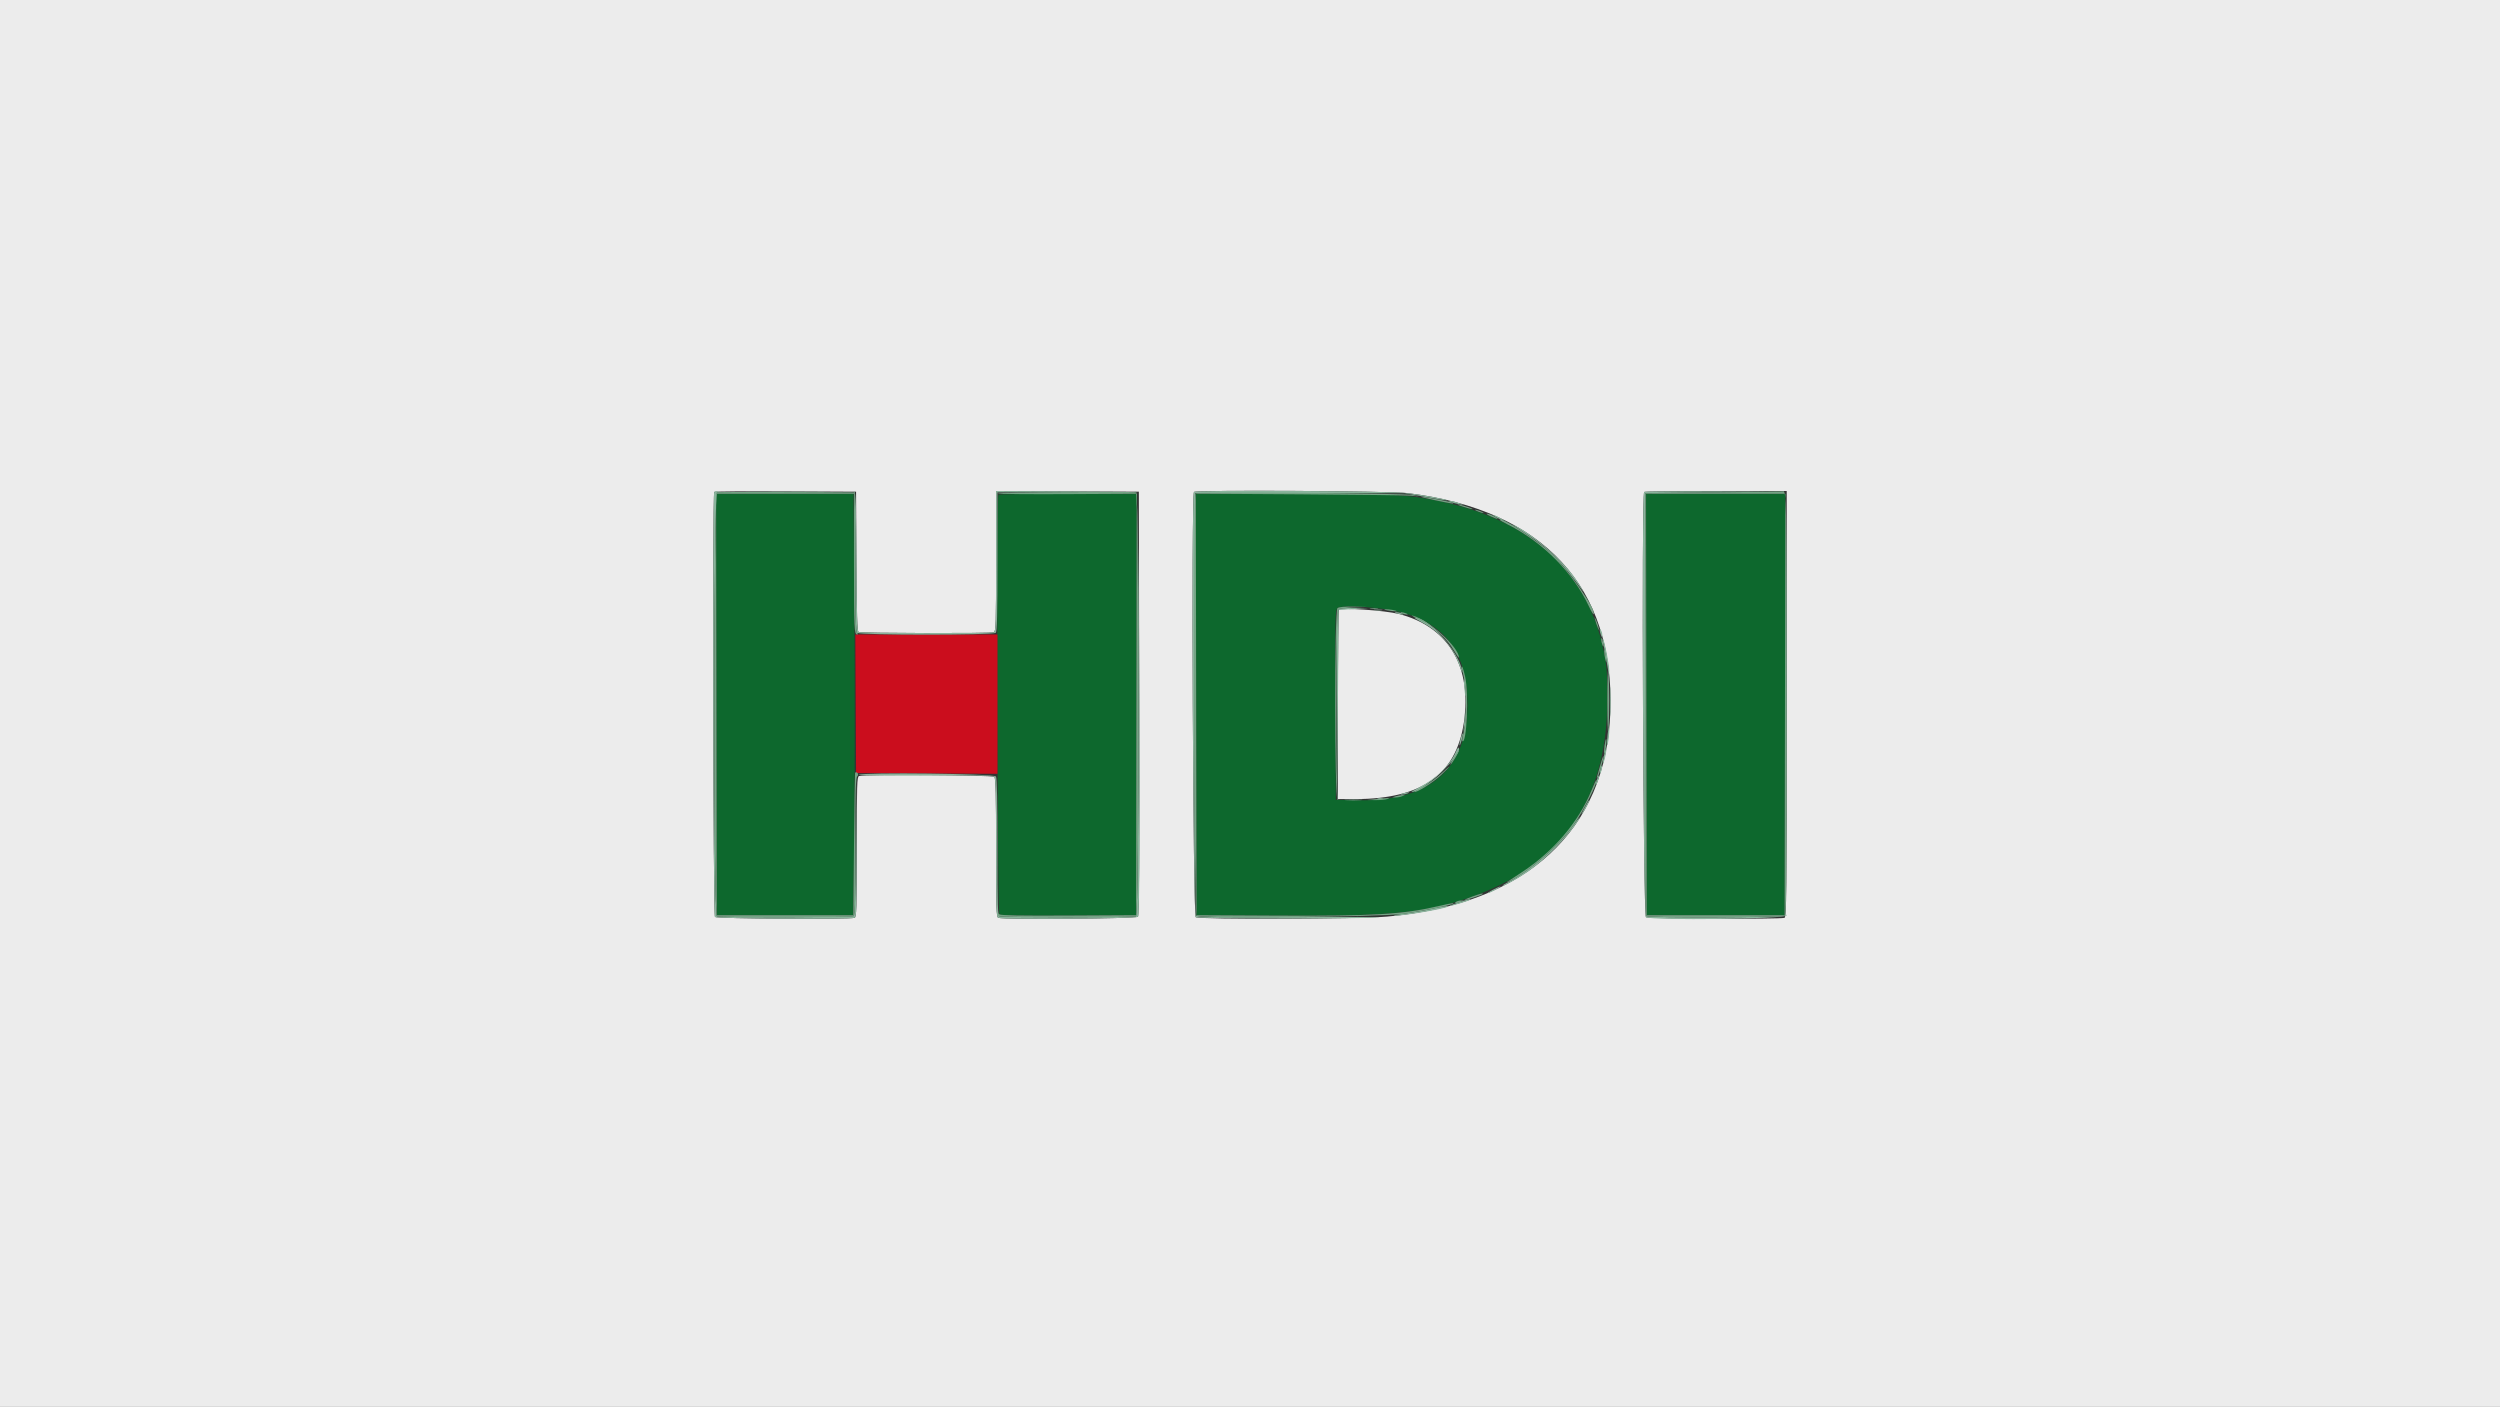 <svg id="svg" version="1.1" xmlns="http://www.w3.org/2000/svg" xmlns:xlink="http://www.w3.org/1999/xlink" width="400" height="225.074" viewBox="0, 0, 400,225.074"><rect x="0" y="0" width="400" height="225.074" fill="#333333" stroke="none"/><g id="svgg"><path id="path0" d="M114.631 112.718 L 114.688 146.427 125.605 146.427 L 136.522 146.427 136.681 132.808 C 136.768 125.318,136.779 110.149,136.705 99.100 L 136.570 79.010 125.572 79.010 L 114.574 79.010 114.631 112.718 M159.745 79.160 C 159.418 79.486,159.574 146.016,159.902 146.289 C 160.123 146.472,163.216 146.527,170.988 146.485 L 181.767 146.427 181.824 112.718 L 181.881 79.010 170.888 79.010 C 164.842 79.010,159.827 79.077,159.745 79.160 M191.389 112.718 L 191.446 146.427 204.164 146.497 C 220.977 146.590,226.878 146.136,233.089 144.272 C 249.217 139.432,257.193 128.700,257.167 111.874 C 257.160 107.063,257.071 106.102,256.357 103.095 C 253.481 90.990,244.361 83.022,230.080 80.137 C 224.974 79.106,223.176 79.019,206.808 79.014 L 191.332 79.010 191.389 112.718 M263.421 112.718 L 263.478 146.427 274.508 146.427 L 285.537 146.427 285.594 112.718 L 285.651 79.010 274.508 79.010 L 263.364 79.010 263.421 112.718 M220.597 97.339 C 230.168 98.418,234.764 103.374,234.789 112.647 C 234.816 123.035,228.781 128.290,217.107 128.041 L 213.731 127.968 213.672 112.774 C 213.618 98.690,213.642 97.560,213.997 97.299 C 214.504 96.926,217.073 96.942,220.597 97.339 " stroke="none" fill="#0d682d" fill-rule="evenodd"></path><path id="path1" d="M0.000 112.549 L 0.000 225.098 200.000 225.098 L 400.000 225.098 400.000 112.549 L 400.000 0.000 200.000 0.000 L 0.000 0.000 0.000 112.549 M137.031 89.802 C 137.076 98.363,137.154 100.974,137.368 101.110 C 137.693 101.316,158.482 101.362,159.014 101.158 C 159.332 101.036,159.370 99.823,159.370 89.788 L 159.370 78.555 170.793 78.614 L 182.217 78.672 182.274 112.525 C 182.316 137.358,182.264 146.460,182.078 146.684 C 181.814 147.002,160.534 147.163,159.726 146.853 C 159.408 146.731,159.370 145.532,159.370 135.643 C 159.370 127.330,159.302 124.502,159.100 124.299 C 158.813 124.013,138.170 123.886,137.441 124.166 C 137.123 124.288,137.085 125.498,137.085 135.509 C 137.085 145.521,137.047 146.731,136.729 146.853 C 135.999 147.133,114.681 147.005,114.395 146.719 C 114.099 146.423,113.982 79.003,114.277 78.707 C 114.361 78.624,119.501 78.582,125.701 78.614 L 136.972 78.672 137.031 89.802 M225.314 78.905 C 246.961 81.585,258.358 93.916,257.658 113.900 C 256.990 132.973,244.249 144.659,221.947 146.655 C 217.422 147.060,192.043 147.144,191.319 146.756 C 190.877 146.520,190.595 79.148,191.034 78.709 C 191.375 78.368,222.409 78.545,225.314 78.905 M285.875 112.638 C 285.875 143.505,285.842 146.729,285.519 146.853 C 284.877 147.099,263.820 147.008,263.350 146.756 C 262.909 146.520,262.626 79.148,263.065 78.709 C 263.148 78.627,268.314 78.559,274.545 78.559 L 285.875 78.559 285.875 112.638 M214.237 97.589 C 214.145 97.687,214.069 104.538,214.069 112.812 L 214.069 127.856 216.826 127.854 C 227.808 127.847,233.334 123.701,234.336 114.716 C 235.286 106.194,231.441 100.177,223.802 98.233 C 221.538 97.657,214.614 97.191,214.237 97.589 " stroke="none" fill="#ececec" fill-rule="evenodd"></path><path id="path2" d="M136.914 112.606 L 136.972 123.692 148.284 123.750 L 159.595 123.808 159.595 112.664 L 159.595 101.519 148.225 101.519 L 136.856 101.519 136.914 112.606 " stroke="none" fill="#cb0d1d" fill-rule="evenodd"></path><path id="path3" d="M114.275 78.709 C 113.981 79.003,114.100 146.424,114.395 146.719 C 114.681 147.005,135.999 147.133,136.729 146.853 C 137.048 146.730,137.079 145.555,137.031 135.541 L 136.977 124.367 136.916 135.385 C 136.870 143.854,136.791 146.444,136.576 146.580 C 136.252 146.786,115.238 146.832,114.706 146.628 C 114.127 146.405,114.164 78.866,114.744 78.715 C 115.060 78.632,115.067 78.606,114.781 78.585 C 114.585 78.571,114.358 78.627,114.275 78.709 M120.499 78.728 C 123.448 78.764,128.209 78.764,131.079 78.728 C 133.949 78.692,131.536 78.663,125.718 78.663 C 119.899 78.663,117.551 78.692,120.499 78.728 M136.629 78.708 C 136.782 78.783,136.860 82.559,136.860 89.901 C 136.860 98.217,136.927 101.047,137.130 101.249 C 137.519 101.638,158.936 101.638,159.325 101.249 C 159.527 101.047,159.595 98.213,159.595 89.884 L 159.595 78.789 170.456 78.728 L 181.317 78.667 170.343 78.613 L 159.370 78.559 159.370 89.790 C 159.370 99.824,159.332 101.036,159.014 101.158 C 158.482 101.362,137.693 101.316,137.368 101.110 C 137.154 100.974,137.076 98.367,137.031 89.821 C 136.985 81.033,136.912 78.697,136.685 78.651 C 136.528 78.619,136.502 78.645,136.629 78.708 M181.711 78.701 C 182.290 78.872,182.328 146.405,181.749 146.628 C 181.284 146.806,160.416 146.806,159.951 146.628 C 159.633 146.506,159.595 145.322,159.595 135.583 C 159.595 128.494,159.513 124.523,159.362 124.240 C 159.120 123.787,138.082 123.535,137.388 123.976 C 137.244 124.067,141.991 124.114,147.936 124.079 C 155.837 124.033,158.830 124.086,159.058 124.276 C 159.316 124.490,159.370 126.445,159.370 135.625 C 159.370 145.531,159.408 146.731,159.726 146.853 C 160.534 147.163,181.814 147.002,182.078 146.684 C 182.613 146.039,182.305 78.687,181.767 78.632 C 181.417 78.596,181.405 78.611,181.711 78.701 M191.034 78.709 C 190.595 79.148,190.877 146.520,191.319 146.756 C 191.793 147.010,217.574 147.041,220.597 146.791 C 221.525 146.714,215.391 146.686,206.966 146.728 C 193.820 146.793,191.609 146.758,191.377 146.479 C 191.169 146.229,191.120 138.401,191.164 112.525 L 191.221 78.897 207.991 78.905 L 224.761 78.913 228.119 79.524 C 229.966 79.859,231.513 80.098,231.557 80.054 C 231.695 79.916,227.949 79.232,225.176 78.888 C 222.400 78.544,191.362 78.381,191.034 78.709 M263.065 78.709 C 262.626 79.148,262.909 146.520,263.350 146.756 C 264.383 147.309,285.875 147.036,285.875 146.470 C 285.875 146.305,285.786 146.313,285.605 146.494 C 285.292 146.807,263.909 146.888,263.421 146.578 C 263.196 146.436,263.150 139.500,263.196 112.648 L 263.253 78.897 274.170 78.781 L 285.087 78.665 274.151 78.612 C 268.136 78.583,263.148 78.627,263.065 78.709 M232.189 80.345 C 232.437 80.445,232.994 80.590,233.427 80.667 L 234.215 80.806 233.427 80.488 C 232.994 80.313,232.437 80.168,232.189 80.166 L 231.739 80.164 232.189 80.345 M239.505 82.836 C 239.938 83.073,240.394 83.268,240.518 83.268 C 240.642 83.268,240.388 83.073,239.955 82.836 C 239.522 82.599,239.066 82.405,238.942 82.405 C 238.818 82.405,239.071 82.599,239.505 82.836 M242.062 84.007 C 242.292 84.168,243.369 84.878,244.455 85.586 C 247.630 87.655,249.981 90.037,253.077 94.320 C 253.769 95.277,253.203 94.272,252.251 92.853 C 250.285 89.922,245.819 85.899,242.753 84.295 C 242.143 83.976,241.832 83.847,242.062 84.007 M214.114 97.513 C 213.908 97.718,213.856 101.376,213.897 112.876 L 213.951 127.968 214.066 112.774 L 214.181 97.580 216.545 97.455 L 218.908 97.331 216.646 97.287 C 215.133 97.257,214.294 97.332,214.114 97.513 M219.981 97.629 C 220.323 97.681,220.829 97.680,221.106 97.626 C 221.383 97.573,221.103 97.530,220.484 97.532 C 219.865 97.534,219.638 97.577,219.981 97.629 M223.523 98.143 C 224.292 98.389,224.884 98.389,224.311 98.143 C 224.063 98.037,223.658 97.952,223.410 97.956 C 223.048 97.961,223.070 97.998,223.523 98.143 M227.641 99.647 C 230.463 101.152,232.440 103.488,233.567 106.647 C 233.869 107.495,234.047 107.814,233.970 107.372 C 233.419 104.182,228.547 98.749,226.305 98.825 C 226.199 98.828,226.800 99.198,227.641 99.647 M255.956 100.844 C 255.963 101.030,256.056 101.384,256.162 101.632 L 256.356 102.082 256.368 101.632 C 256.375 101.384,256.282 101.030,256.162 100.844 C 255.968 100.544,255.945 100.544,255.956 100.844 M256.468 102.645 C 256.592 103.117,256.953 105.123,257.359 107.597 C 257.428 108.017,257.458 107.961,257.479 107.372 C 257.510 106.490,256.725 102.449,256.479 102.226 C 256.392 102.147,256.387 102.335,256.468 102.645 M234.266 109.736 C 234.334 110.602,234.426 111.353,234.471 111.405 C 234.621 111.577,234.502 109.519,234.322 108.835 C 234.214 108.426,234.192 108.780,234.266 109.736 M257.605 112.212 C 257.605 114.316,257.638 115.208,257.680 114.192 C 257.722 113.177,257.722 111.455,257.680 110.366 C 257.639 109.276,257.605 110.107,257.605 112.212 M234.364 114.463 C 234.341 114.958,234.275 115.768,234.216 116.263 L 234.109 117.164 234.340 116.263 C 234.467 115.768,234.534 114.958,234.489 114.463 L 234.406 113.562 234.364 114.463 M257.211 117.586 C 257.119 118.437,257.091 119.180,257.147 119.237 C 257.296 119.385,257.574 116.967,257.467 116.462 C 257.418 116.229,257.302 116.735,257.211 117.586 M233.693 118.218 C 233.559 118.744,233.489 119.214,233.536 119.261 C 233.584 119.309,233.737 118.922,233.877 118.402 C 234.017 117.882,234.088 117.412,234.034 117.358 C 233.980 117.304,233.827 117.691,233.693 118.218 M232.968 120.224 C 232.087 122.351,229.795 124.576,227.001 126.017 C 226.264 126.398,225.748 126.714,225.853 126.720 C 227.611 126.819,234.272 120.522,233.367 119.617 C 233.310 119.560,233.130 119.833,232.968 120.224 M256.666 120.788 C 256.516 121.501,256.432 122.123,256.478 122.169 C 256.607 122.298,257.115 120.024,257.021 119.741 C 256.975 119.603,256.815 120.075,256.666 120.788 M256.066 123.032 C 255.983 123.362,255.958 123.676,256.012 123.729 C 256.065 123.782,256.176 123.555,256.259 123.225 C 256.341 122.895,256.366 122.582,256.313 122.529 C 256.260 122.476,256.148 122.703,256.066 123.032 M255.512 124.730 C 255.373 125.127,255.299 125.492,255.347 125.540 C 255.395 125.589,255.548 125.302,255.687 124.905 C 255.826 124.507,255.900 124.142,255.851 124.094 C 255.803 124.046,255.650 124.332,255.512 124.730 M224.423 126.956 C 223.971 127.100,223.949 127.137,224.311 127.142 C 224.558 127.146,224.963 127.062,225.211 126.956 C 225.785 126.709,225.193 126.709,224.423 126.956 M220.428 127.786 C 220.644 127.843,220.999 127.843,221.216 127.786 C 221.432 127.729,221.255 127.683,220.822 127.683 C 220.388 127.683,220.211 127.729,220.428 127.786 M215.363 128.022 C 216.013 128.067,217.077 128.067,217.727 128.022 C 218.376 127.976,217.845 127.939,216.545 127.939 C 215.245 127.939,214.713 127.976,215.363 128.022 M253.512 129.282 C 253.107 130.045,252.938 130.467,253.136 130.219 C 253.576 129.669,254.420 128.065,254.321 127.966 C 254.281 127.926,253.917 128.519,253.512 129.282 M251.649 132.189 C 249.571 135.182,244.664 139.438,241.362 141.111 C 240.836 141.378,240.405 141.646,240.405 141.707 C 240.405 141.935,243.048 140.464,244.577 139.385 C 247.366 137.416,250.842 133.886,252.440 131.401 C 253.207 130.208,252.616 130.796,251.649 132.189 M238.829 142.375 C 238.272 142.673,237.918 142.917,238.042 142.917 C 238.165 142.917,238.723 142.673,239.280 142.375 C 239.837 142.076,240.191 141.832,240.068 141.832 C 239.944 141.832,239.387 142.076,238.829 142.375 M233.315 144.404 C 232.448 144.690,231.855 144.933,231.997 144.944 C 232.339 144.970,235.228 144.074,235.228 143.941 C 235.228 143.789,235.047 143.833,233.315 144.404 M228.935 145.448 C 227.887 145.685,225.963 146.016,224.658 146.184 C 223.353 146.351,222.690 146.500,223.185 146.513 C 224.586 146.551,231.626 145.333,231.626 145.053 C 231.626 144.897,230.897 145.004,228.935 145.448 " stroke="none" fill="#8ab49c" fill-rule="evenodd"></path><path id="path4" d="M114.728 78.745 C 114.162 78.854,114.141 146.411,114.706 146.628 C 115.171 146.806,136.039 146.806,136.504 146.628 C 136.822 146.506,136.860 145.315,136.860 135.501 C 136.860 126.118,136.908 124.463,137.192 124.180 C 137.477 123.894,137.099 123.363,136.809 123.642 C 136.781 123.669,136.705 128.807,136.640 135.059 L 136.522 146.427 125.605 146.427 L 114.688 146.427 114.631 112.718 L 114.574 79.010 125.604 79.010 L 136.635 79.010 136.635 89.908 C 136.635 100.681,136.672 101.519,137.154 101.519 C 137.319 101.519,137.311 101.430,137.130 101.249 C 136.927 101.047,136.860 98.213,136.860 89.882 C 136.860 83.778,136.784 78.783,136.691 78.782 C 132.137 78.723,114.995 78.693,114.728 78.745 M170.456 78.730 C 164.482 78.762,159.595 78.864,159.595 78.955 C 159.595 79.047,164.609 79.095,170.738 79.062 L 181.881 79.001 181.824 112.714 L 181.767 146.427 170.988 146.485 C 163.216 146.527,160.123 146.472,159.902 146.289 C 159.711 146.130,159.595 146.121,159.595 146.262 C 159.595 146.388,159.755 146.552,159.951 146.628 C 160.416 146.806,181.284 146.806,181.749 146.628 C 182.328 146.405,182.290 78.876,181.711 78.754 C 181.494 78.709,176.429 78.698,170.456 78.730 M274.170 78.781 L 263.253 78.897 263.196 112.648 C 263.150 139.500,263.196 146.436,263.421 146.578 C 263.909 146.888,285.292 146.807,285.605 146.494 C 285.813 146.286,285.875 138.466,285.875 112.662 C 285.875 79.480,285.853 78.338,285.211 78.612 C 285.143 78.642,280.174 78.718,274.170 78.781 M191.272 78.922 C 190.918 79.275,191.081 146.236,191.436 146.531 C 191.980 146.982,221.004 146.712,224.515 146.223 C 228.187 145.712,233.684 144.513,232.357 144.513 C 232.222 144.513,231.268 144.713,230.237 144.957 C 224.600 146.290,219.647 146.582,204.164 146.497 L 191.446 146.427 191.389 112.707 L 191.332 78.988 207.934 79.093 C 217.065 79.151,225.093 79.251,225.774 79.314 L 227.012 79.429 225.999 79.193 C 224.833 78.921,191.532 78.661,191.272 78.922 M285.594 112.718 L 285.537 146.427 274.508 146.427 L 263.478 146.427 263.421 112.718 L 263.364 79.010 274.508 79.010 L 285.651 79.010 285.594 112.718 M229.600 80.037 C 232.352 80.607,232.671 80.654,232.483 80.466 C 232.329 80.312,227.902 79.454,227.398 79.480 C 227.185 79.491,228.177 79.742,229.600 80.037 M233.990 81.038 C 234.733 81.281,235.442 81.474,235.566 81.467 C 235.927 81.446,234.273 80.880,233.419 80.732 C 232.990 80.657,233.247 80.795,233.990 81.038 M236.128 81.673 C 236.314 81.788,236.719 81.949,237.029 82.032 C 237.420 82.137,237.488 82.119,237.254 81.974 C 237.068 81.859,236.663 81.697,236.353 81.615 C 235.962 81.510,235.894 81.528,236.128 81.673 M238.492 82.611 C 239.677 83.160,240.057 83.160,239.055 82.611 C 238.621 82.374,238.115 82.183,237.929 82.187 C 237.743 82.191,237.997 82.382,238.492 82.611 M239.955 83.178 C 239.955 83.234,240.586 83.599,241.358 83.988 C 246.884 86.777,251.713 91.656,254.192 96.953 C 254.562 97.743,254.912 98.343,254.970 98.284 C 255.533 97.722,251.005 91.177,248.280 88.614 C 245.858 86.335,239.955 82.481,239.955 83.178 M213.997 97.299 C 213.490 97.671,213.511 127.886,214.018 127.989 C 214.176 128.021,214.201 127.996,214.074 127.933 C 213.698 127.746,213.760 97.817,214.137 97.504 C 214.299 97.370,215.387 97.227,216.557 97.186 L 218.683 97.111 216.531 97.064 C 215.097 97.033,214.252 97.111,213.997 97.299 M219.305 97.404 C 219.647 97.456,220.154 97.454,220.431 97.401 C 220.708 97.348,220.428 97.305,219.809 97.307 C 219.190 97.309,218.963 97.352,219.305 97.404 M221.516 97.551 C 221.567 97.597,222.116 97.694,222.735 97.765 C 223.494 97.853,223.677 97.833,223.298 97.704 C 222.735 97.513,221.338 97.393,221.516 97.551 M224.311 98.143 C 224.558 98.249,224.913 98.336,225.098 98.336 C 225.311 98.336,225.270 98.265,224.986 98.143 C 224.738 98.037,224.384 97.949,224.198 97.949 C 223.985 97.949,224.027 98.021,224.311 98.143 M227.284 99.257 C 229.534 100.376,231.445 102.094,232.583 104.020 C 233.047 104.805,233.427 105.340,233.427 105.207 C 233.427 103.544,228.609 99.185,225.999 98.488 C 225.689 98.405,226.268 98.751,227.284 99.257 M255.184 99.043 C 255.440 100.057,255.966 101.296,255.816 100.531 C 255.745 100.174,255.542 99.566,255.364 99.181 C 255.121 98.654,255.077 98.620,255.184 99.043 M256.200 102.307 C 256.197 102.555,256.281 102.960,256.387 103.208 C 256.634 103.781,256.634 103.189,256.387 102.420 C 256.242 101.967,256.206 101.945,256.200 102.307 M256.666 104.221 C 256.666 104.530,256.743 105.087,256.837 105.459 C 256.991 106.061,257.009 106.073,257.009 105.571 C 257.009 105.262,256.932 104.705,256.837 104.333 C 256.684 103.731,256.666 103.719,256.666 104.221 M257.175 112.212 C 257.175 115.431,257.242 117.558,257.324 116.939 C 257.520 115.462,257.522 108.668,257.327 107.372 C 257.243 106.815,257.175 108.993,257.175 112.212 M233.885 106.866 C 233.890 106.958,234.040 107.642,234.219 108.385 C 234.659 110.204,234.651 115.141,234.207 117.027 C 234.020 117.819,233.911 118.510,233.963 118.563 C 234.674 119.273,235.043 110.992,234.423 108.264 C 234.121 106.937,233.856 106.247,233.885 106.866 M256.725 119.302 C 256.637 119.937,256.617 120.507,256.679 120.569 C 256.741 120.631,256.863 120.162,256.950 119.527 C 257.037 118.892,257.058 118.322,256.996 118.260 C 256.934 118.199,256.812 118.667,256.725 119.302 M232.601 121.244 C 232.208 121.912,231.979 122.401,232.092 122.332 C 232.356 122.168,233.508 120.206,233.398 120.106 C 233.352 120.064,232.993 120.576,232.601 121.244 M256.049 122.394 C 255.826 123.232,255.591 124.069,255.529 124.254 C 255.466 124.440,255.486 124.529,255.573 124.451 C 255.784 124.263,256.676 121.091,256.552 120.968 C 256.499 120.915,256.273 121.557,256.049 122.394 M230.480 123.882 C 229.788 124.534,228.554 125.415,227.737 125.838 C 226.920 126.262,226.286 126.642,226.328 126.684 C 226.567 126.923,229.349 125.180,230.552 124.037 C 231.328 123.298,231.913 122.695,231.851 122.695 C 231.790 122.695,231.173 123.229,230.480 123.882 M254.621 126.488 C 252.559 131.531,248.595 136.194,243.537 139.526 C 242.474 140.226,241.411 140.927,241.174 141.084 C 240.937 141.240,241.097 141.201,241.531 140.997 C 244.485 139.603,249.550 135.179,251.729 132.088 C 253.352 129.786,255.728 125.096,255.425 124.793 C 255.382 124.749,255.020 125.512,254.621 126.488 M223.298 127.406 L 222.735 127.586 223.298 127.593 C 223.607 127.596,224.063 127.512,224.311 127.406 L 224.761 127.212 224.311 127.219 C 224.063 127.223,223.607 127.307,223.298 127.406 M220.146 127.856 L 218.683 128.003 220.034 128.020 C 220.777 128.029,221.638 127.955,221.947 127.856 C 222.623 127.640,222.294 127.640,220.146 127.856 M235.608 143.429 C 234.888 143.680,234.339 143.924,234.387 143.972 C 234.489 144.075,237.254 143.165,237.254 143.029 C 237.254 142.883,236.997 142.945,235.608 143.429 M232.977 144.288 C 232.529 144.577,233.092 144.577,233.765 144.288 L 234.215 144.095 233.765 144.082 C 233.517 144.075,233.163 144.168,232.977 144.288 " stroke="none" fill="#74a484" fill-rule="evenodd"></path></g></svg>